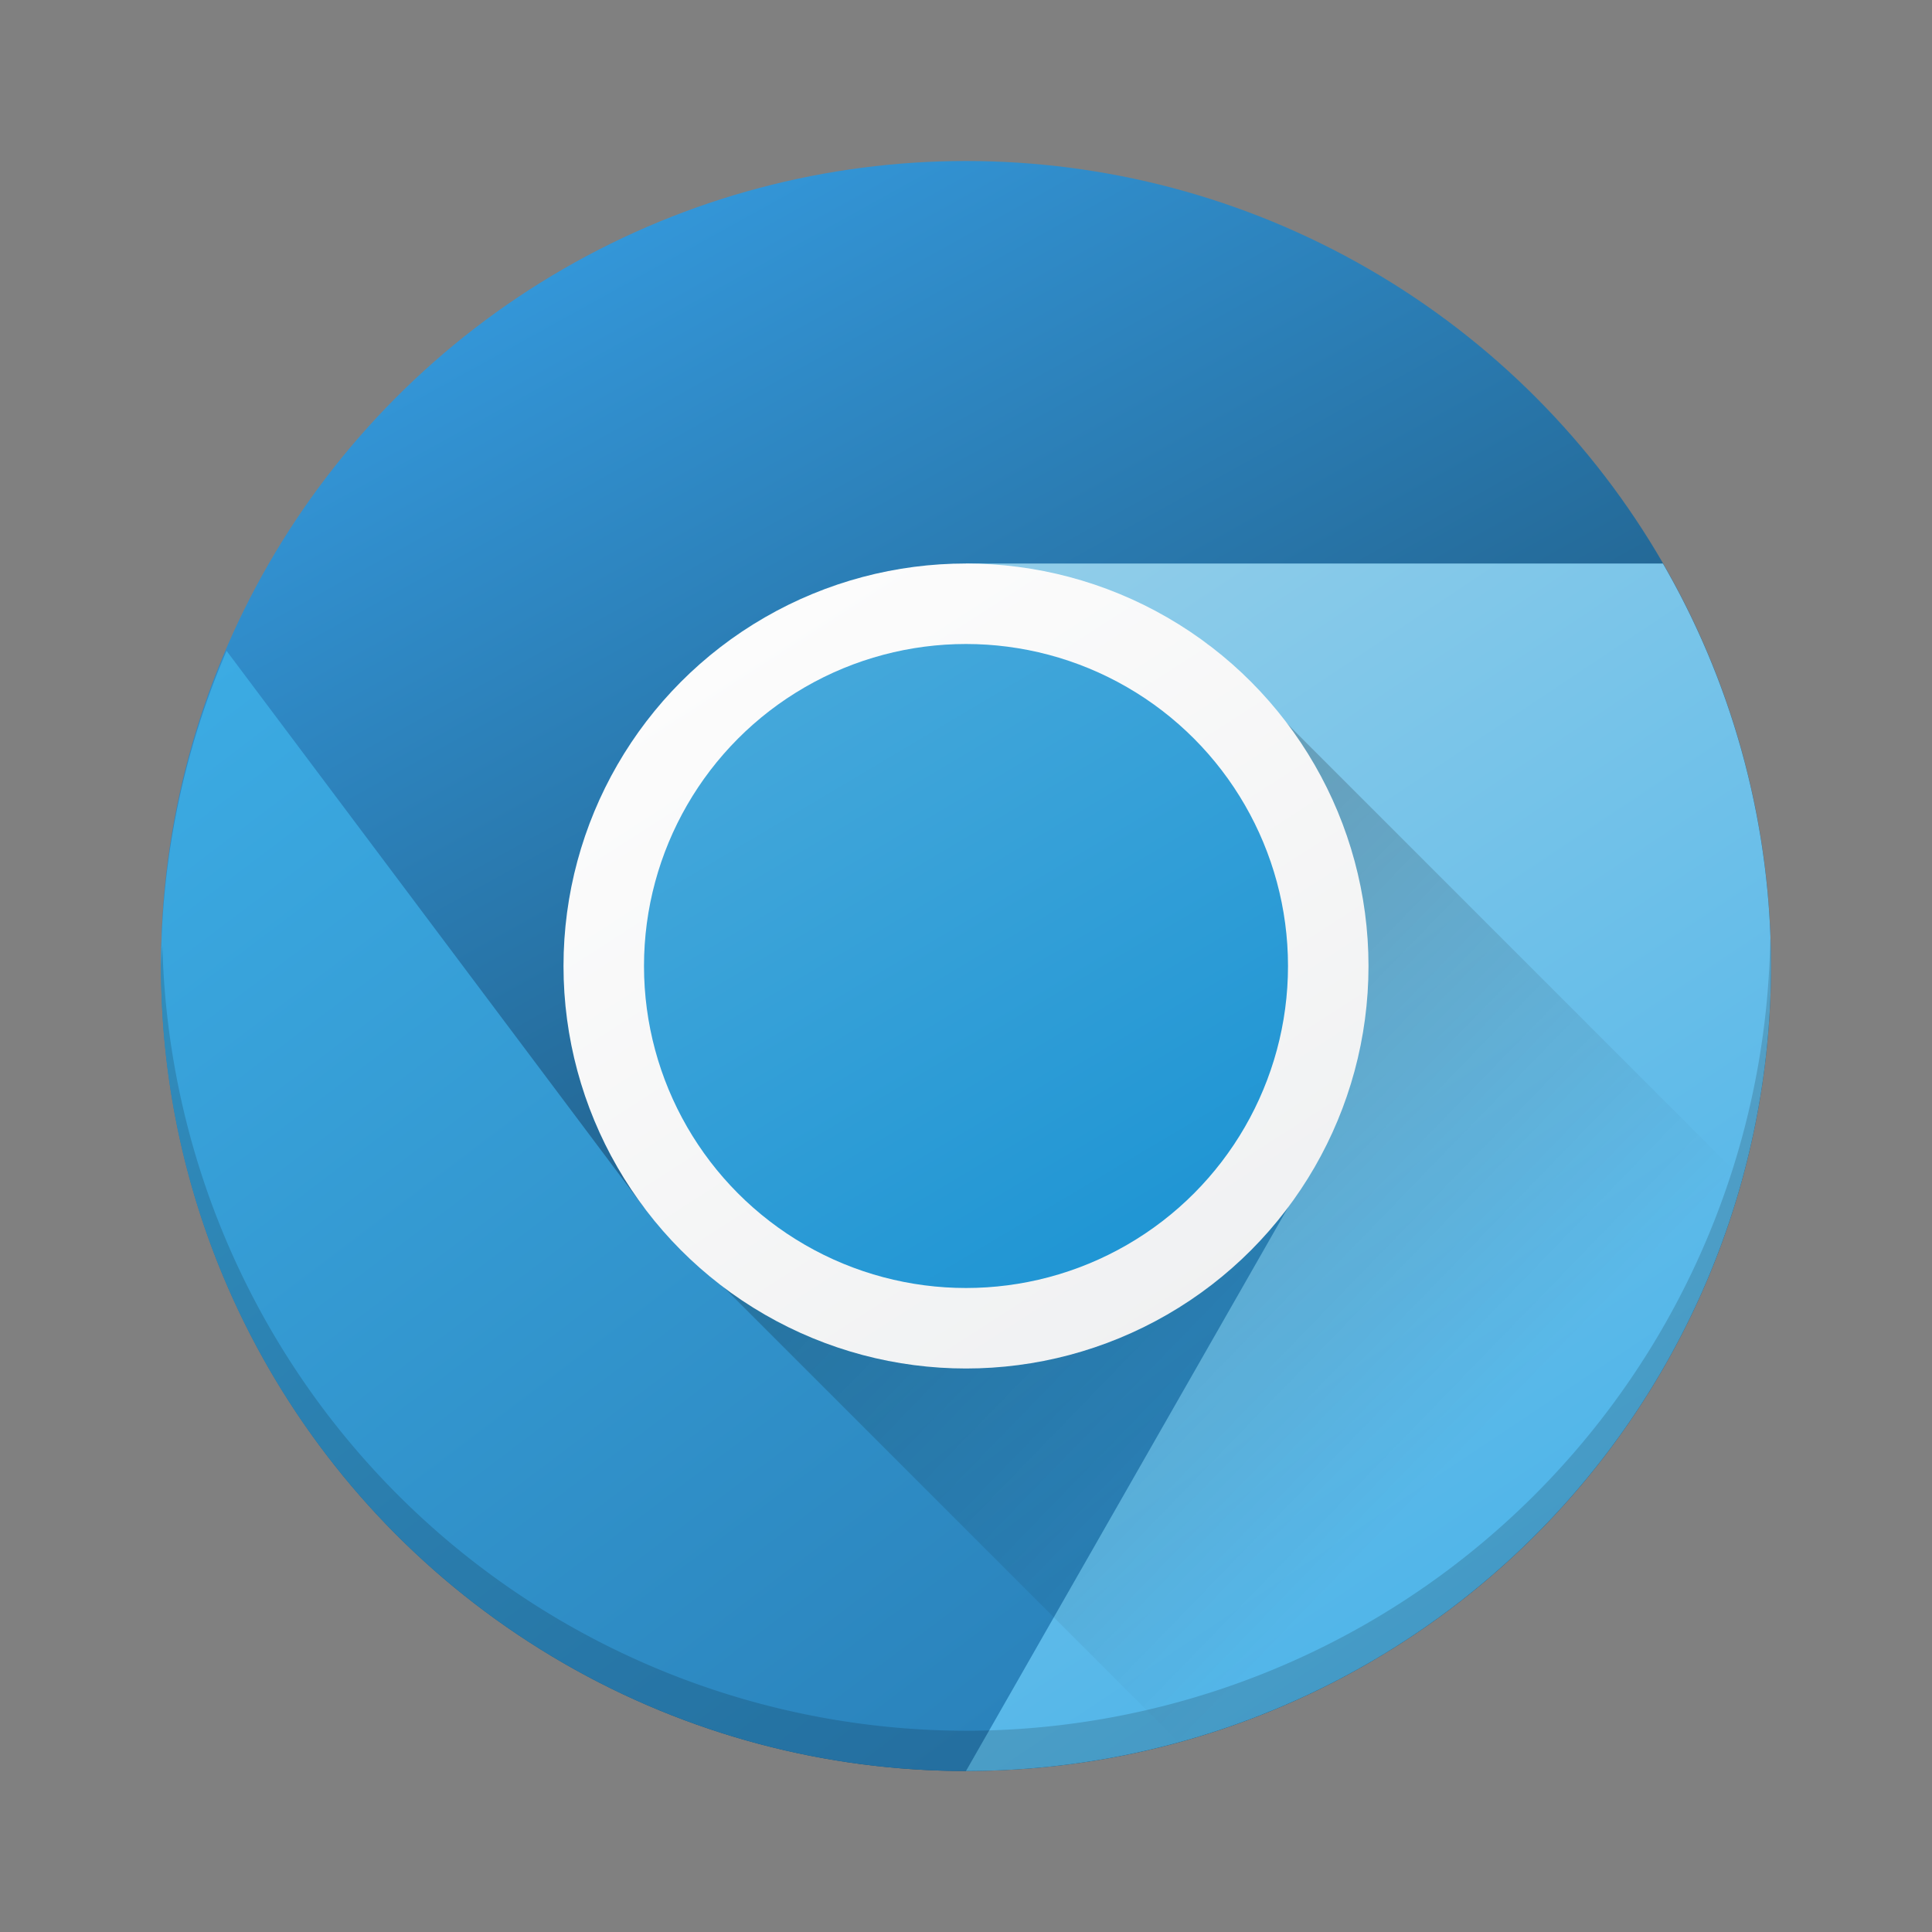 <?xml version="1.0" encoding="UTF-8" standalone="no"?>
<!-- Created with Inkscape (http://www.inkscape.org/) -->

<svg
   width="48"
   height="48"
   viewBox="0 0 48 48"
   version="1.1"
   id="svg5"
   inkscape:version="1.2.2 (1:1.2.2+202305151914+b0a8486541)"
   sodipodi:docname="chromium-browser.svg"
   xmlns:inkscape="http://www.inkscape.org/namespaces/inkscape"
   xmlns:sodipodi="http://sodipodi.sourceforge.net/DTD/sodipodi-0.dtd"
   xmlns:xlink="http://www.w3.org/1999/xlink"
   xmlns="http://www.w3.org/2000/svg"
   xmlns:svg="http://www.w3.org/2000/svg">
  <rect x="0" y="0" width="48" height="48" fill="#808080" stroke="none"/>
  <sodipodi:namedview
     id="namedview7"
     pagecolor="#ffffff"
     bordercolor="#000000"
     borderopacity="0.25"
     inkscape:showpageshadow="2"
     inkscape:pageopacity="0.0"
     inkscape:pagecheckerboard="0"
     inkscape:deskcolor="#d1d1d1"
     inkscape:document-units="px"
     showgrid="false"
     inkscape:zoom="16.791667"
     inkscape:cx="24"
     inkscape:cy="24"
     inkscape:window-width="1920"
     inkscape:window-height="1008"
     inkscape:window-x="0"
     inkscape:window-y="0"
     inkscape:window-maximized="1"
     inkscape:current-layer="svg5" />
  <defs
     id="defs2">
    <linearGradient
       inkscape:collect="always"
       id="linearGradient1000">
      <stop
         style="stop-color:#3daee9;stop-opacity:1;"
         offset="0"
         id="stop996" />
      <stop
         style="stop-color:#93cee9;stop-opacity:1;"
         offset="1"
         id="stop998" />
    </linearGradient>
    <linearGradient
       inkscape:collect="always"
       id="linearGradient994">
      <stop
         style="stop-color:#4babdc;stop-opacity:1;"
         offset="0"
         id="stop990" />
      <stop
         style="stop-color:#1791d2;stop-opacity:1;"
         offset="1"
         id="stop992" />
    </linearGradient>
    <linearGradient
       inkscape:collect="always"
       id="linearGradient943">
      <stop
         style="stop-color:#143b55;stop-opacity:1;"
         offset="0"
         id="stop939" />
      <stop
         style="stop-color:#3498db;stop-opacity:1;"
         offset="1"
         id="stop941" />
    </linearGradient>
    <linearGradient
       inkscape:collect="always"
       id="linearGradient2398">
      <stop
         style="stop-color:#000000;stop-opacity:1;"
         offset="0"
         id="stop2394" />
      <stop
         style="stop-color:#000000;stop-opacity:0;"
         offset="1"
         id="stop2396" />
    </linearGradient>
    <linearGradient
       inkscape:collect="always"
       id="linearGradient2173">
      <stop
         style="stop-color:#fcfcfc;stop-opacity:1;"
         offset="0"
         id="stop2169" />
      <stop
         style="stop-color:#eff0f1;stop-opacity:1;"
         offset="1"
         id="stop2171" />
    </linearGradient>
    <linearGradient
       inkscape:collect="always"
       id="linearGradient1540">
      <stop
         style="stop-color:#2980b9;stop-opacity:1;"
         offset="0"
         id="stop1536" />
      <stop
         style="stop-color:#3daee6;stop-opacity:1;"
         offset="1"
         id="stop1538" />
    </linearGradient>
    <linearGradient
       inkscape:collect="always"
       xlink:href="#linearGradient943"
       id="linearGradient1534"
       x1="36.685"
       y1="39.463"
       x2="17.025"
       y2="4"
       gradientUnits="userSpaceOnUse" />
    <linearGradient
       inkscape:collect="always"
       xlink:href="#linearGradient1540"
       id="linearGradient1542"
       x1="32"
       y1="40.361"
       x2="9.338"
       y2="10.398"
       gradientUnits="userSpaceOnUse" />
    <linearGradient
       inkscape:collect="always"
       xlink:href="#linearGradient1000"
       id="linearGradient1550"
       x1="44"
       y1="44"
       x2="24"
       y2="14"
       gradientUnits="userSpaceOnUse" />
    <linearGradient
       inkscape:collect="always"
       xlink:href="#linearGradient994"
       id="linearGradient1653"
       x1="18.816"
       y1="14"
       x2="30.711"
       y2="34"
       gradientUnits="userSpaceOnUse" />
    <linearGradient
       inkscape:collect="always"
       xlink:href="#linearGradient2173"
       id="linearGradient2175"
       x1="19.316"
       y1="15.165"
       x2="31.428"
       y2="34"
       gradientUnits="userSpaceOnUse" />
    <linearGradient
       inkscape:collect="always"
       xlink:href="#linearGradient2398"
       id="linearGradient2400"
       x1="20"
       y1="20"
       x2="36.497"
       y2="35.997"
       gradientUnits="userSpaceOnUse" />
  </defs>
  <circle
     style="fill:url(#linearGradient1534);fill-opacity:1.0"
     id="path514"
     cx="24"
     cy="24"
     r="20" />
  <path
     id="rect724"
     style="fill:url(#linearGradient1550);fill-opacity:1.0"
     d="M 24 14 L 24 44 A 20 20 0 0 0 44 24 A 20 20 0 0 0 41.314 14 L 24 14 z " />
  <path
     id="rect625"
     style="fill:url(#linearGradient1542);fill-opacity:1"
     d="M 5.629 16.17 A 20 20 0 0 0 4 24 A 20 20 0 0 0 24 44 L 32 30 L 16 30 L 5.629 16.17 z " />
  <path
     id="rect2391"
     style="opacity:0.3;fill:url(#linearGradient2400);fill-opacity:1"
     d="M 30 16 L 20 20 L 18 32 L 29.27 43.27 A 20 20 0 0 0 43.27 29.27 L 30 16 z " />
  <circle
     style="fill:url(#linearGradient2175);fill-opacity:1"
     id="path517"
     cx="24"
     cy="24"
     r="10" />
  <circle
     style="fill:url(#linearGradient1653);fill-opacity:1.0"
     id="path519"
     cx="24"
     cy="24"
     r="8" />
  <path
     id="path1707"
     style="fill:#000000;fill-opacity:1;opacity:0.15"
     d="M 43.982 23.25 A 20 20 0 0 1 24 43 A 20 20 0 0 1 4.035 23.5 A 20 20 0 0 0 4 24 A 20 20 0 0 0 24 44 A 20 20 0 0 0 44 24 A 20 20 0 0 0 43.982 23.25 z " />
</svg>
